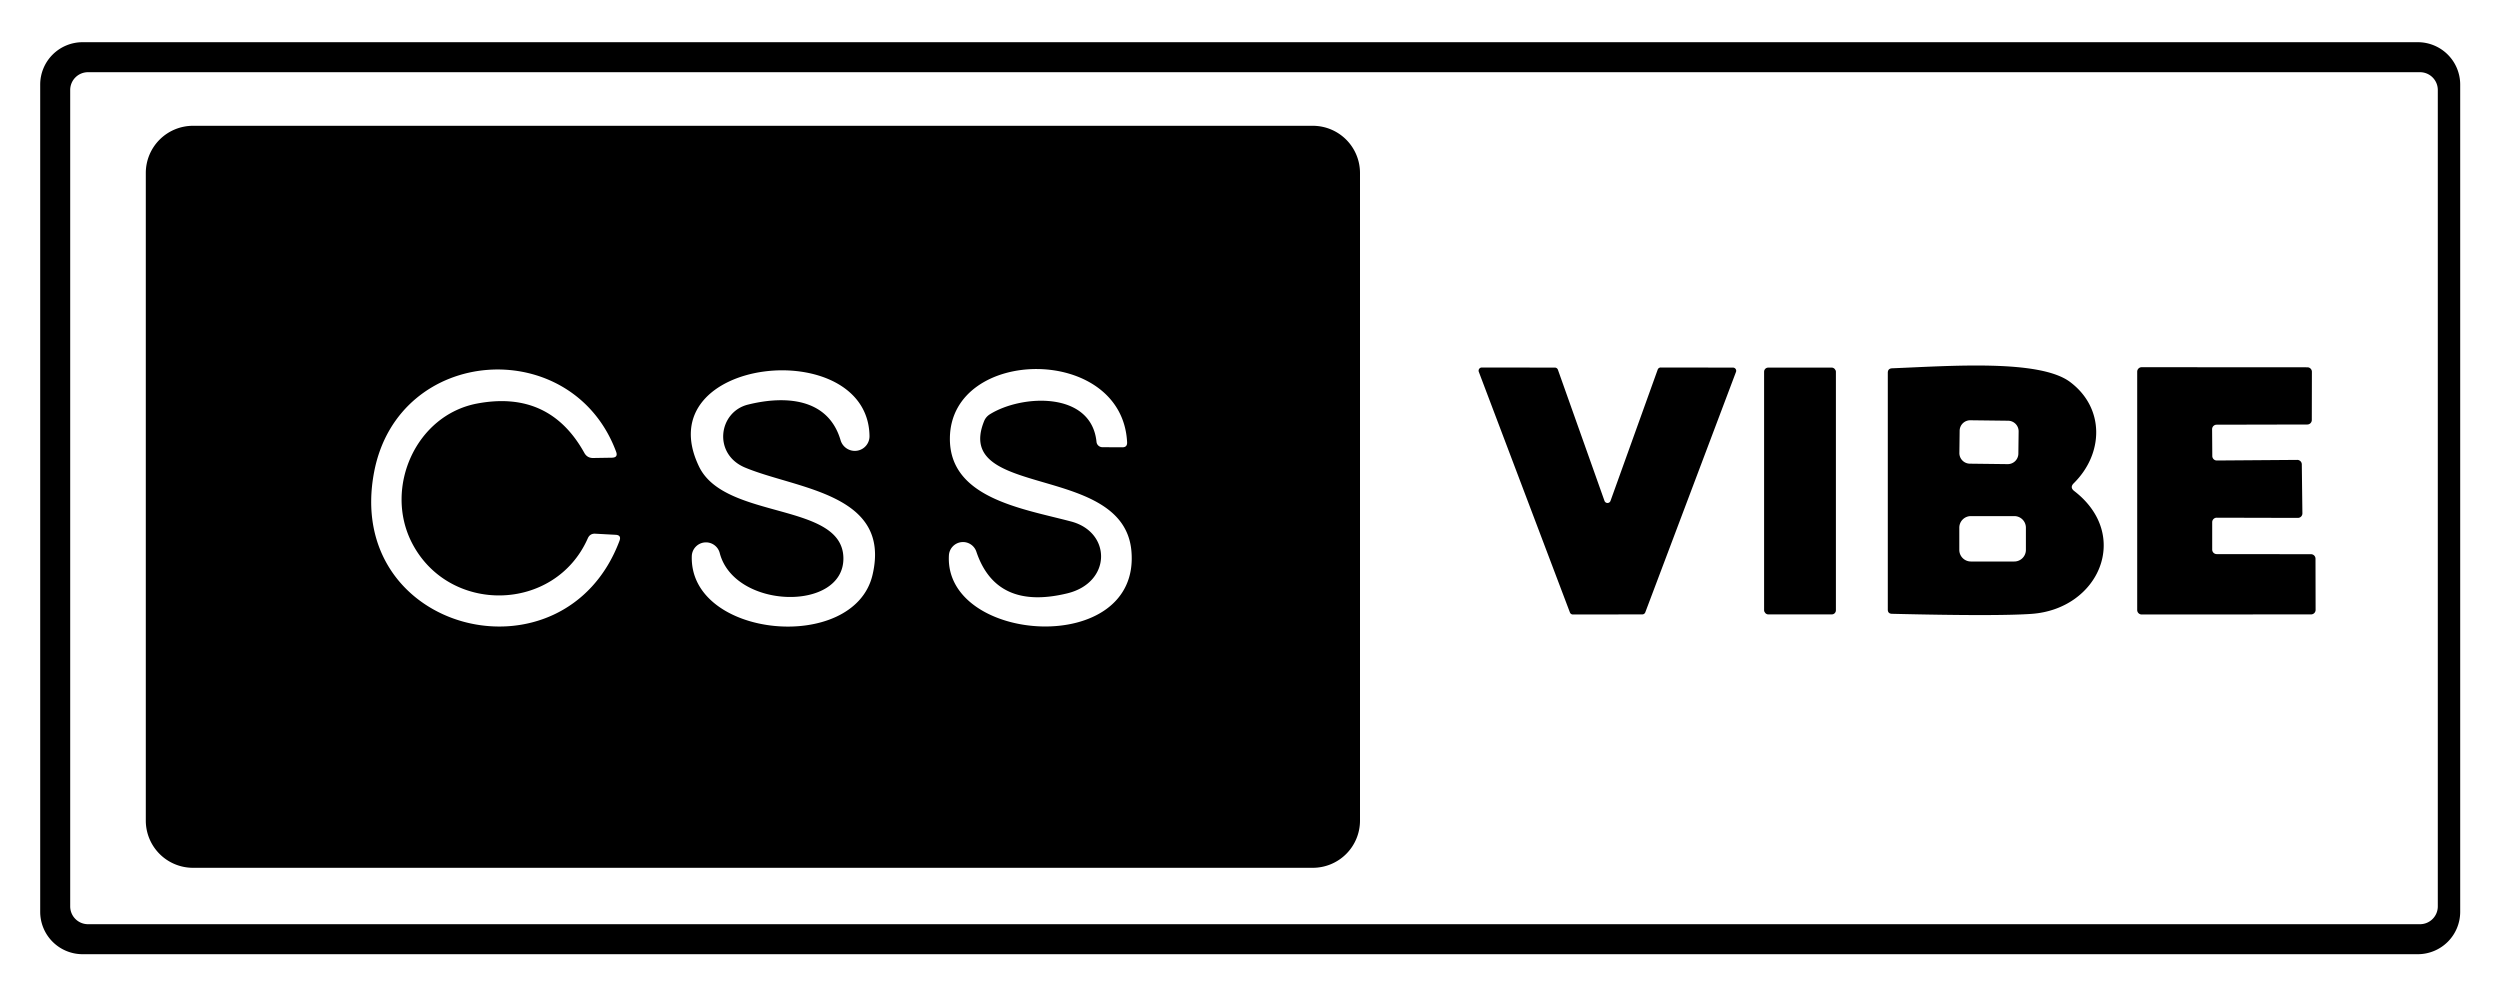 <?xml version="1.0" encoding="UTF-8" standalone="no"?>
<!DOCTYPE svg PUBLIC "-//W3C//DTD SVG 1.1//EN" "http://www.w3.org/Graphics/SVG/1.1/DTD/svg11.dtd">
<svg xmlns="http://www.w3.org/2000/svg" version="1.1" viewBox="0.00 0.00 250.00 100.00">
<path fill="#000000" d="
  M 246.02 91.18
  A 4.24 4.24 0.0 0 1 241.78 95.42
  L 8.26 95.42
  A 4.24 4.24 0.0 0 1 4.02 91.18
  L 4.02 8.46
  A 4.24 4.24 0.0 0 1 8.26 4.22
  L 241.78 4.22
  A 4.24 4.24 0.0 0 1 246.02 8.46
  L 246.02 91.18
  Z
  M 243.78 9.00
  A 1.78 1.78 0.0 0 0 242.00 7.22
  L 8.80 7.22
  A 1.78 1.78 0.0 0 0 7.02 9.00
  L 7.02 90.64
  A 1.78 1.78 0.0 0 0 8.80 92.42
  L 242.00 92.42
  A 1.78 1.78 0.0 0 0 243.78 90.64
  L 243.78 9.00
  Z"
/>
<path fill="#000000" d="
  M 136.00 82.06
  A 4.72 4.72 0.0 0 1 131.28 86.78
  L 19.30 86.78
  A 4.72 4.72 0.0 0 1 14.58 82.06
  L 14.58 17.30
  A 4.72 4.72 0.0 0 1 19.30 12.58
  L 131.28 12.58
  A 4.72 4.72 0.0 0 1 136.00 17.30
  L 136.00 82.06
  Z
  M 58.78 53.83
  C 55.50 61.27 44.84 61.49 41.16 54.22
  C 38.40 48.74 41.59 41.50 47.73 40.35
  Q 54.95 39.00 58.44 45.30
  Q 58.73 45.81 59.32 45.80
  L 61.20 45.77
  Q 61.83 45.75 61.61 45.17
  C 57.23 33.39 39.88 34.46 37.42 47.16
  C 34.30 63.32 56.42 68.79 61.95 54.08
  Q 62.16 53.51 61.56 53.48
  L 59.53 53.37
  Q 59.00 53.34 58.78 53.83
  Z
  M 84.34 55.80
  C 84.41 61.20 73.42 60.95 71.97 55.29
  A 1.42 1.42 0.0 0 0 69.18 55.59
  C 68.90 63.83 85.39 65.38 87.25 57.50
  C 89.18 49.33 79.66 48.92 74.49 46.75
  C 71.27 45.39 71.85 41.19 74.80 40.46
  C 78.47 39.55 82.81 39.76 84.06 44.03
  A 1.48 1.47 36.3 0 0 86.95 43.59
  C 86.79 33.37 64.57 35.63 69.91 46.67
  C 72.51 52.03 84.26 50.17 84.34 55.80
  Z
  M 113.14 55.09
  C 112.35 46.25 95.29 49.93 98.40 42.14
  Q 98.57 41.70 98.97 41.44
  C 102.15 39.44 109.13 39.09 109.65 44.18
  A 0.60 0.59 -2.6 0 0 110.25 44.72
  L 112.22 44.73
  Q 112.74 44.74 112.71 44.22
  C 112.22 34.44 95.13 34.64 94.99 43.77
  C 94.89 49.81 102.21 50.85 107.11 52.15
  C 111.16 53.22 111.17 58.24 106.75 59.33
  Q 99.63 61.07 97.64 55.18
  A 1.41 1.41 0.0 0 0 94.89 55.56
  C 94.43 64.40 114.10 65.77 113.14 55.09
  Z"
/>
<path fill="#000000" d="
  M 166.08 36.75
  L 173.30 36.76
  A 0.32 0.32 0.0 0 1 173.60 37.19
  L 164.53 61.23
  A 0.32 0.32 0.0 0 1 164.23 61.44
  L 157.29 61.45
  A 0.32 0.32 0.0 0 1 156.99 61.24
  L 147.88 37.18
  A 0.32 0.32 0.0 0 1 148.18 36.75
  L 155.48 36.76
  A 0.32 0.32 0.0 0 1 155.79 36.97
  L 160.45 50.09
  A 0.32 0.32 0.0 0 0 161.05 50.09
  L 165.77 36.96
  A 0.32 0.32 0.0 0 1 166.08 36.75
  Z"
/>
<rect fill="#000000" x="176.41" y="36.76" width="7.18" height="24.68" rx="0.41"/>
<path fill="#000000" d="
  M 207.42 49.10
  C 213.15 53.51 209.90 60.93 203.12 61.39
  Q 199.64 61.63 189.20 61.38
  Q 188.78 61.37 188.78 60.96
  L 188.78 37.28
  Q 188.78 36.85 189.21 36.83
  C 195.04 36.60 203.96 35.91 207.01 38.20
  C 210.48 40.80 210.38 45.36 207.37 48.33
  Q 206.96 48.74 207.42 49.10
  Z
  M 201.863 43.146
  A 1.06 1.06 0.0 0 0 200.816 42.073
  L 197.037 42.027
  A 1.06 1.06 0.0 0 0 195.964 43.074
  L 195.937 45.294
  A 1.06 1.06 0.0 0 0 196.984 46.367
  L 200.763 46.413
  A 1.06 1.06 0.0 0 0 201.836 45.366
  L 201.863 43.146
  Z
  M 202.59 52.77
  A 1.16 1.16 0.0 0 0 201.43 51.61
  L 197.09 51.61
  A 1.16 1.16 0.0 0 0 195.93 52.77
  L 195.93 54.99
  A 1.16 1.16 0.0 0 0 197.09 56.15
  L 201.43 56.15
  A 1.16 1.16 0.0 0 0 202.59 54.99
  L 202.59 52.77
  Z"
/>
<path fill="#000000" d="
  M 221.22 52.22
  L 221.22 54.96
  A 0.45 0.45 0.0 0 0 221.67 55.41
  L 231.10 55.42
  A 0.45 0.45 0.0 0 1 231.55 55.87
  L 231.56 60.99
  A 0.45 0.45 0.0 0 1 231.11 61.44
  L 214.17 61.45
  A 0.45 0.45 0.0 0 1 213.72 61.00
  L 213.72 37.17
  A 0.45 0.45 0.0 0 1 214.17 36.72
  L 230.74 36.73
  A 0.45 0.45 0.0 0 1 231.19 37.18
  L 231.18 42.00
  A 0.45 0.45 0.0 0 1 230.73 42.45
  L 221.66 42.47
  A 0.45 0.45 0.0 0 0 221.21 42.92
  L 221.23 45.60
  A 0.45 0.45 0.0 0 0 221.68 46.05
  L 229.73 45.99
  A 0.45 0.45 0.0 0 1 230.18 46.44
  L 230.24 51.33
  A 0.45 0.45 0.0 0 1 229.78 51.79
  L 221.67 51.77
  A 0.45 0.45 0.0 0 0 221.22 52.22
  Z"
/>
</svg>
